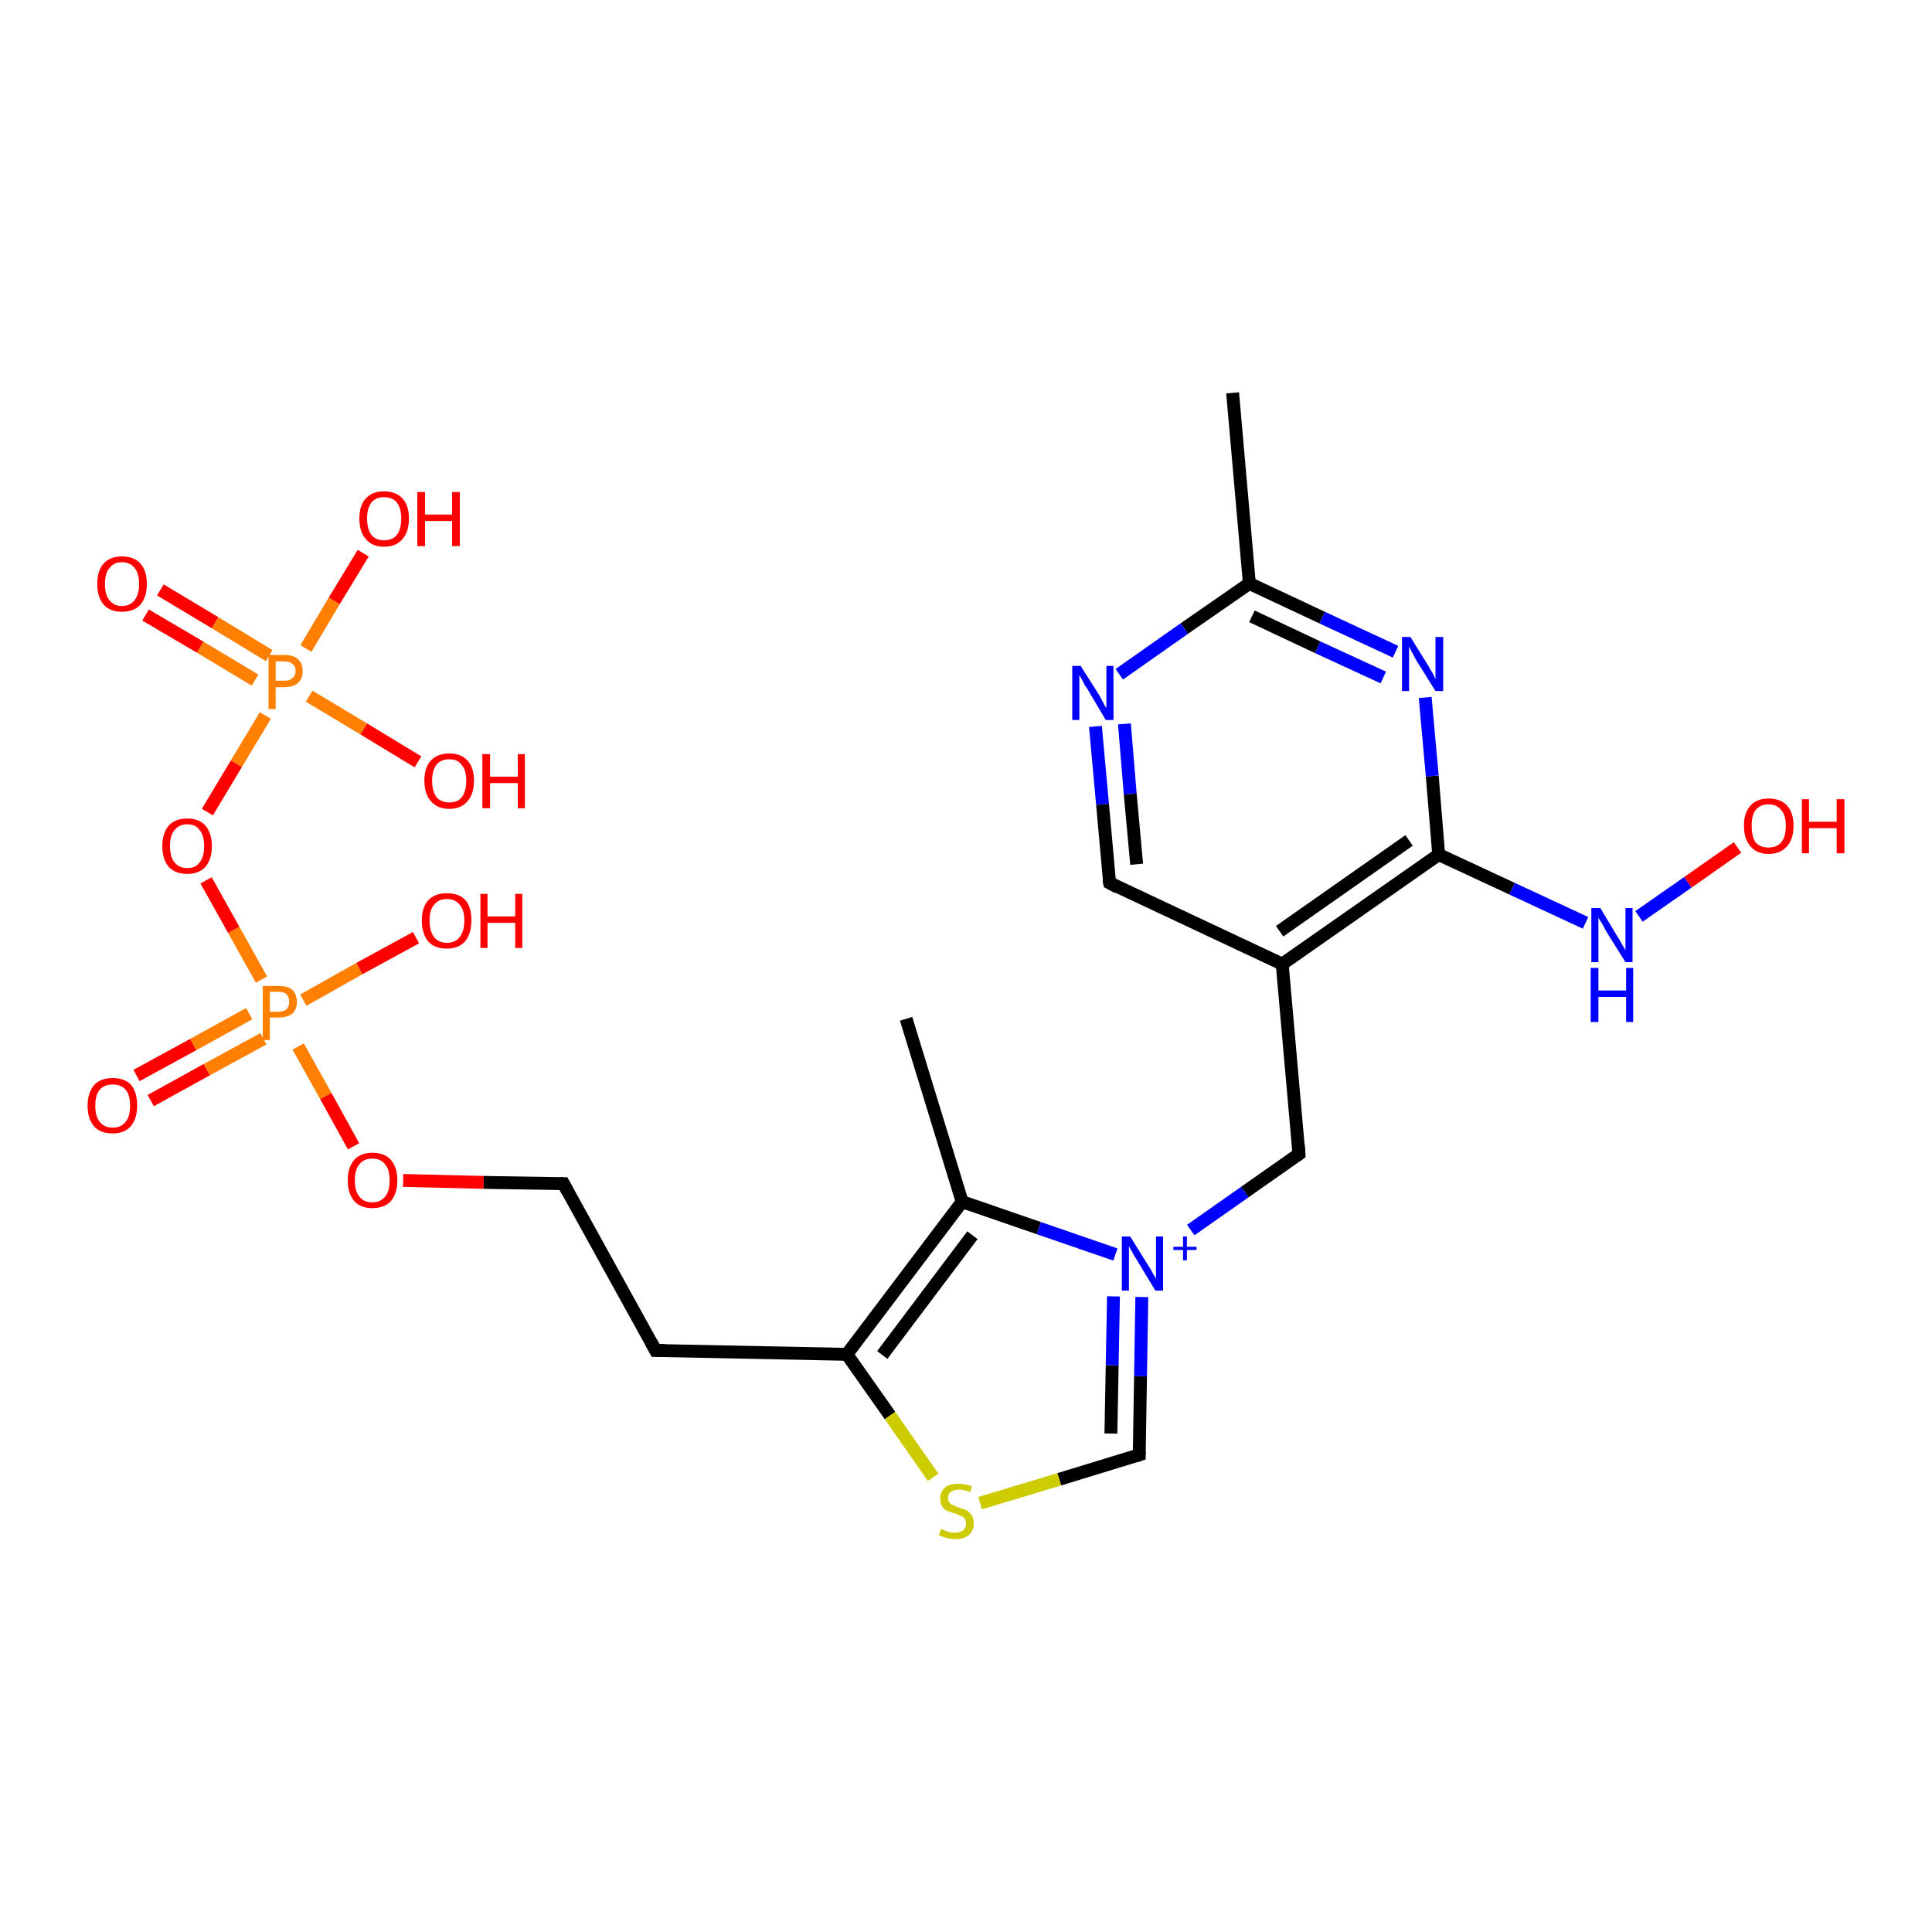 <?xml version='1.0' encoding='iso-8859-1'?>
<svg version='1.1' baseProfile='full'
              xmlns='http://www.w3.org/2000/svg'
                      xmlns:rdkit='http://www.rdkit.org/xml'
                      xmlns:xlink='http://www.w3.org/1999/xlink'
                  xml:space='preserve'
width='300px' height='300px' viewBox='0 0 300 300'>
<!-- END OF HEADER -->
<rect style='opacity:1.0;fill:#FFFFFF;stroke:none' width='300.0' height='300.0' x='0.0' y='0.0'> </rect>
<path class='bond-0 atom-0 atom-1' d='M 24.9,91.6 L 33.4,96.7' style='fill:none;fill-rule:evenodd;stroke:#FF0000;stroke-width:2.0px;stroke-linecap:butt;stroke-linejoin:miter;stroke-opacity:1' />
<path class='bond-0 atom-0 atom-1' d='M 33.4,96.7 L 41.8,101.8' style='fill:none;fill-rule:evenodd;stroke:#FF7F00;stroke-width:2.0px;stroke-linecap:butt;stroke-linejoin:miter;stroke-opacity:1' />
<path class='bond-0 atom-0 atom-1' d='M 22.6,95.5 L 31.1,100.5' style='fill:none;fill-rule:evenodd;stroke:#FF0000;stroke-width:2.0px;stroke-linecap:butt;stroke-linejoin:miter;stroke-opacity:1' />
<path class='bond-0 atom-0 atom-1' d='M 31.1,100.5 L 39.6,105.6' style='fill:none;fill-rule:evenodd;stroke:#FF7F00;stroke-width:2.0px;stroke-linecap:butt;stroke-linejoin:miter;stroke-opacity:1' />
<path class='bond-1 atom-1 atom-2' d='M 48.0,108.1 L 56.5,113.2' style='fill:none;fill-rule:evenodd;stroke:#FF7F00;stroke-width:2.0px;stroke-linecap:butt;stroke-linejoin:miter;stroke-opacity:1' />
<path class='bond-1 atom-1 atom-2' d='M 56.5,113.2 L 64.9,118.3' style='fill:none;fill-rule:evenodd;stroke:#FF0000;stroke-width:2.0px;stroke-linecap:butt;stroke-linejoin:miter;stroke-opacity:1' />
<path class='bond-2 atom-1 atom-3' d='M 47.5,100.7 L 51.9,93.3' style='fill:none;fill-rule:evenodd;stroke:#FF7F00;stroke-width:2.0px;stroke-linecap:butt;stroke-linejoin:miter;stroke-opacity:1' />
<path class='bond-2 atom-1 atom-3' d='M 51.9,93.3 L 56.4,85.9' style='fill:none;fill-rule:evenodd;stroke:#FF0000;stroke-width:2.0px;stroke-linecap:butt;stroke-linejoin:miter;stroke-opacity:1' />
<path class='bond-3 atom-1 atom-4' d='M 41.2,111.1 L 36.7,118.6' style='fill:none;fill-rule:evenodd;stroke:#FF7F00;stroke-width:2.0px;stroke-linecap:butt;stroke-linejoin:miter;stroke-opacity:1' />
<path class='bond-3 atom-1 atom-4' d='M 36.7,118.6 L 32.2,126.1' style='fill:none;fill-rule:evenodd;stroke:#FF0000;stroke-width:2.0px;stroke-linecap:butt;stroke-linejoin:miter;stroke-opacity:1' />
<path class='bond-4 atom-4 atom-5' d='M 32.0,136.7 L 36.3,144.4' style='fill:none;fill-rule:evenodd;stroke:#FF0000;stroke-width:2.0px;stroke-linecap:butt;stroke-linejoin:miter;stroke-opacity:1' />
<path class='bond-4 atom-4 atom-5' d='M 36.3,144.4 L 40.6,152.1' style='fill:none;fill-rule:evenodd;stroke:#FF7F00;stroke-width:2.0px;stroke-linecap:butt;stroke-linejoin:miter;stroke-opacity:1' />
<path class='bond-5 atom-5 atom-6' d='M 38.7,157.4 L 30.0,162.2' style='fill:none;fill-rule:evenodd;stroke:#FF7F00;stroke-width:2.0px;stroke-linecap:butt;stroke-linejoin:miter;stroke-opacity:1' />
<path class='bond-5 atom-5 atom-6' d='M 30.0,162.2 L 21.2,167.0' style='fill:none;fill-rule:evenodd;stroke:#FF0000;stroke-width:2.0px;stroke-linecap:butt;stroke-linejoin:miter;stroke-opacity:1' />
<path class='bond-5 atom-5 atom-6' d='M 40.9,161.3 L 32.1,166.1' style='fill:none;fill-rule:evenodd;stroke:#FF7F00;stroke-width:2.0px;stroke-linecap:butt;stroke-linejoin:miter;stroke-opacity:1' />
<path class='bond-5 atom-5 atom-6' d='M 32.1,166.1 L 23.4,170.9' style='fill:none;fill-rule:evenodd;stroke:#FF0000;stroke-width:2.0px;stroke-linecap:butt;stroke-linejoin:miter;stroke-opacity:1' />
<path class='bond-6 atom-5 atom-7' d='M 47.1,155.3 L 55.8,150.4' style='fill:none;fill-rule:evenodd;stroke:#FF7F00;stroke-width:2.0px;stroke-linecap:butt;stroke-linejoin:miter;stroke-opacity:1' />
<path class='bond-6 atom-5 atom-7' d='M 55.8,150.4 L 64.6,145.6' style='fill:none;fill-rule:evenodd;stroke:#FF0000;stroke-width:2.0px;stroke-linecap:butt;stroke-linejoin:miter;stroke-opacity:1' />
<path class='bond-7 atom-5 atom-8' d='M 46.3,162.5 L 50.6,170.2' style='fill:none;fill-rule:evenodd;stroke:#FF7F00;stroke-width:2.0px;stroke-linecap:butt;stroke-linejoin:miter;stroke-opacity:1' />
<path class='bond-7 atom-5 atom-8' d='M 50.6,170.2 L 54.9,178.0' style='fill:none;fill-rule:evenodd;stroke:#FF0000;stroke-width:2.0px;stroke-linecap:butt;stroke-linejoin:miter;stroke-opacity:1' />
<path class='bond-8 atom-8 atom-9' d='M 62.6,183.3 L 75.1,183.6' style='fill:none;fill-rule:evenodd;stroke:#FF0000;stroke-width:2.0px;stroke-linecap:butt;stroke-linejoin:miter;stroke-opacity:1' />
<path class='bond-8 atom-8 atom-9' d='M 75.1,183.6 L 87.5,183.8' style='fill:none;fill-rule:evenodd;stroke:#000000;stroke-width:2.0px;stroke-linecap:butt;stroke-linejoin:miter;stroke-opacity:1' />
<path class='bond-9 atom-9 atom-10' d='M 87.5,183.8 L 101.8,209.7' style='fill:none;fill-rule:evenodd;stroke:#000000;stroke-width:2.0px;stroke-linecap:butt;stroke-linejoin:miter;stroke-opacity:1' />
<path class='bond-10 atom-10 atom-11' d='M 101.8,209.7 L 131.5,210.3' style='fill:none;fill-rule:evenodd;stroke:#000000;stroke-width:2.0px;stroke-linecap:butt;stroke-linejoin:miter;stroke-opacity:1' />
<path class='bond-11 atom-11 atom-12' d='M 131.5,210.3 L 138.2,219.8' style='fill:none;fill-rule:evenodd;stroke:#000000;stroke-width:2.0px;stroke-linecap:butt;stroke-linejoin:miter;stroke-opacity:1' />
<path class='bond-11 atom-11 atom-12' d='M 138.2,219.8 L 144.9,229.4' style='fill:none;fill-rule:evenodd;stroke:#CCCC00;stroke-width:2.0px;stroke-linecap:butt;stroke-linejoin:miter;stroke-opacity:1' />
<path class='bond-12 atom-12 atom-13' d='M 152.2,233.4 L 164.5,229.7' style='fill:none;fill-rule:evenodd;stroke:#CCCC00;stroke-width:2.0px;stroke-linecap:butt;stroke-linejoin:miter;stroke-opacity:1' />
<path class='bond-12 atom-12 atom-13' d='M 164.5,229.7 L 176.9,225.9' style='fill:none;fill-rule:evenodd;stroke:#000000;stroke-width:2.0px;stroke-linecap:butt;stroke-linejoin:miter;stroke-opacity:1' />
<path class='bond-13 atom-13 atom-14' d='M 176.9,225.9 L 177.1,213.7' style='fill:none;fill-rule:evenodd;stroke:#000000;stroke-width:2.0px;stroke-linecap:butt;stroke-linejoin:miter;stroke-opacity:1' />
<path class='bond-13 atom-13 atom-14' d='M 177.1,213.7 L 177.3,201.4' style='fill:none;fill-rule:evenodd;stroke:#0000FF;stroke-width:2.0px;stroke-linecap:butt;stroke-linejoin:miter;stroke-opacity:1' />
<path class='bond-13 atom-13 atom-14' d='M 172.5,222.6 L 172.7,212.0' style='fill:none;fill-rule:evenodd;stroke:#000000;stroke-width:2.0px;stroke-linecap:butt;stroke-linejoin:miter;stroke-opacity:1' />
<path class='bond-13 atom-13 atom-14' d='M 172.7,212.0 L 172.9,201.3' style='fill:none;fill-rule:evenodd;stroke:#0000FF;stroke-width:2.0px;stroke-linecap:butt;stroke-linejoin:miter;stroke-opacity:1' />
<path class='bond-14 atom-14 atom-15' d='M 173.2,194.8 L 161.3,190.7' style='fill:none;fill-rule:evenodd;stroke:#0000FF;stroke-width:2.0px;stroke-linecap:butt;stroke-linejoin:miter;stroke-opacity:1' />
<path class='bond-14 atom-14 atom-15' d='M 161.3,190.7 L 149.4,186.6' style='fill:none;fill-rule:evenodd;stroke:#000000;stroke-width:2.0px;stroke-linecap:butt;stroke-linejoin:miter;stroke-opacity:1' />
<path class='bond-15 atom-15 atom-16' d='M 149.4,186.6 L 140.7,158.2' style='fill:none;fill-rule:evenodd;stroke:#000000;stroke-width:2.0px;stroke-linecap:butt;stroke-linejoin:miter;stroke-opacity:1' />
<path class='bond-16 atom-14 atom-17' d='M 184.9,191.0 L 193.3,185.1' style='fill:none;fill-rule:evenodd;stroke:#0000FF;stroke-width:2.0px;stroke-linecap:butt;stroke-linejoin:miter;stroke-opacity:1' />
<path class='bond-16 atom-14 atom-17' d='M 193.3,185.1 L 201.7,179.2' style='fill:none;fill-rule:evenodd;stroke:#000000;stroke-width:2.0px;stroke-linecap:butt;stroke-linejoin:miter;stroke-opacity:1' />
<path class='bond-17 atom-17 atom-18' d='M 201.7,179.2 L 199.1,149.7' style='fill:none;fill-rule:evenodd;stroke:#000000;stroke-width:2.0px;stroke-linecap:butt;stroke-linejoin:miter;stroke-opacity:1' />
<path class='bond-18 atom-18 atom-19' d='M 199.1,149.7 L 223.4,132.7' style='fill:none;fill-rule:evenodd;stroke:#000000;stroke-width:2.0px;stroke-linecap:butt;stroke-linejoin:miter;stroke-opacity:1' />
<path class='bond-18 atom-18 atom-19' d='M 198.7,144.6 L 218.8,130.5' style='fill:none;fill-rule:evenodd;stroke:#000000;stroke-width:2.0px;stroke-linecap:butt;stroke-linejoin:miter;stroke-opacity:1' />
<path class='bond-19 atom-19 atom-20' d='M 223.4,132.7 L 222.4,120.5' style='fill:none;fill-rule:evenodd;stroke:#000000;stroke-width:2.0px;stroke-linecap:butt;stroke-linejoin:miter;stroke-opacity:1' />
<path class='bond-19 atom-19 atom-20' d='M 222.4,120.5 L 221.3,108.3' style='fill:none;fill-rule:evenodd;stroke:#0000FF;stroke-width:2.0px;stroke-linecap:butt;stroke-linejoin:miter;stroke-opacity:1' />
<path class='bond-20 atom-20 atom-21' d='M 216.7,101.2 L 205.3,95.9' style='fill:none;fill-rule:evenodd;stroke:#0000FF;stroke-width:2.0px;stroke-linecap:butt;stroke-linejoin:miter;stroke-opacity:1' />
<path class='bond-20 atom-20 atom-21' d='M 205.3,95.9 L 194.0,90.6' style='fill:none;fill-rule:evenodd;stroke:#000000;stroke-width:2.0px;stroke-linecap:butt;stroke-linejoin:miter;stroke-opacity:1' />
<path class='bond-20 atom-20 atom-21' d='M 214.8,105.2 L 204.6,100.5' style='fill:none;fill-rule:evenodd;stroke:#0000FF;stroke-width:2.0px;stroke-linecap:butt;stroke-linejoin:miter;stroke-opacity:1' />
<path class='bond-20 atom-20 atom-21' d='M 204.6,100.5 L 194.4,95.7' style='fill:none;fill-rule:evenodd;stroke:#000000;stroke-width:2.0px;stroke-linecap:butt;stroke-linejoin:miter;stroke-opacity:1' />
<path class='bond-21 atom-21 atom-22' d='M 194.0,90.6 L 183.9,97.6' style='fill:none;fill-rule:evenodd;stroke:#000000;stroke-width:2.0px;stroke-linecap:butt;stroke-linejoin:miter;stroke-opacity:1' />
<path class='bond-21 atom-21 atom-22' d='M 183.9,97.6 L 173.8,104.7' style='fill:none;fill-rule:evenodd;stroke:#0000FF;stroke-width:2.0px;stroke-linecap:butt;stroke-linejoin:miter;stroke-opacity:1' />
<path class='bond-22 atom-22 atom-23' d='M 170.1,112.8 L 171.2,124.9' style='fill:none;fill-rule:evenodd;stroke:#0000FF;stroke-width:2.0px;stroke-linecap:butt;stroke-linejoin:miter;stroke-opacity:1' />
<path class='bond-22 atom-22 atom-23' d='M 171.2,124.9 L 172.3,137.1' style='fill:none;fill-rule:evenodd;stroke:#000000;stroke-width:2.0px;stroke-linecap:butt;stroke-linejoin:miter;stroke-opacity:1' />
<path class='bond-22 atom-22 atom-23' d='M 174.6,112.4 L 175.5,123.3' style='fill:none;fill-rule:evenodd;stroke:#0000FF;stroke-width:2.0px;stroke-linecap:butt;stroke-linejoin:miter;stroke-opacity:1' />
<path class='bond-22 atom-22 atom-23' d='M 175.5,123.3 L 176.5,134.2' style='fill:none;fill-rule:evenodd;stroke:#000000;stroke-width:2.0px;stroke-linecap:butt;stroke-linejoin:miter;stroke-opacity:1' />
<path class='bond-23 atom-21 atom-24' d='M 194.0,90.6 L 191.4,61.0' style='fill:none;fill-rule:evenodd;stroke:#000000;stroke-width:2.0px;stroke-linecap:butt;stroke-linejoin:miter;stroke-opacity:1' />
<path class='bond-24 atom-19 atom-25' d='M 223.4,132.7 L 234.8,138.0' style='fill:none;fill-rule:evenodd;stroke:#000000;stroke-width:2.0px;stroke-linecap:butt;stroke-linejoin:miter;stroke-opacity:1' />
<path class='bond-24 atom-19 atom-25' d='M 234.8,138.0 L 246.2,143.3' style='fill:none;fill-rule:evenodd;stroke:#0000FF;stroke-width:2.0px;stroke-linecap:butt;stroke-linejoin:miter;stroke-opacity:1' />
<path class='bond-25 atom-25 atom-26' d='M 254.5,142.3 L 262.1,137.0' style='fill:none;fill-rule:evenodd;stroke:#0000FF;stroke-width:2.0px;stroke-linecap:butt;stroke-linejoin:miter;stroke-opacity:1' />
<path class='bond-25 atom-25 atom-26' d='M 262.1,137.0 L 269.8,131.6' style='fill:none;fill-rule:evenodd;stroke:#FF0000;stroke-width:2.0px;stroke-linecap:butt;stroke-linejoin:miter;stroke-opacity:1' />
<path class='bond-26 atom-15 atom-11' d='M 149.4,186.6 L 131.5,210.3' style='fill:none;fill-rule:evenodd;stroke:#000000;stroke-width:2.0px;stroke-linecap:butt;stroke-linejoin:miter;stroke-opacity:1' />
<path class='bond-26 atom-15 atom-11' d='M 151.0,191.8 L 137.0,210.4' style='fill:none;fill-rule:evenodd;stroke:#000000;stroke-width:2.0px;stroke-linecap:butt;stroke-linejoin:miter;stroke-opacity:1' />
<path class='bond-27 atom-23 atom-18' d='M 172.3,137.1 L 199.1,149.7' style='fill:none;fill-rule:evenodd;stroke:#000000;stroke-width:2.0px;stroke-linecap:butt;stroke-linejoin:miter;stroke-opacity:1' />
<path d='M 86.9,183.8 L 87.5,183.8 L 88.2,185.1' style='fill:none;stroke:#000000;stroke-width:2.0px;stroke-linecap:butt;stroke-linejoin:miter;stroke-opacity:1;' />
<path d='M 101.1,208.4 L 101.8,209.7 L 103.3,209.7' style='fill:none;stroke:#000000;stroke-width:2.0px;stroke-linecap:butt;stroke-linejoin:miter;stroke-opacity:1;' />
<path d='M 176.3,226.1 L 176.9,225.9 L 176.9,225.3' style='fill:none;stroke:#000000;stroke-width:2.0px;stroke-linecap:butt;stroke-linejoin:miter;stroke-opacity:1;' />
<path d='M 201.3,179.5 L 201.7,179.2 L 201.6,177.8' style='fill:none;stroke:#000000;stroke-width:2.0px;stroke-linecap:butt;stroke-linejoin:miter;stroke-opacity:1;' />
<path d='M 172.2,136.5 L 172.3,137.1 L 173.6,137.8' style='fill:none;stroke:#000000;stroke-width:2.0px;stroke-linecap:butt;stroke-linejoin:miter;stroke-opacity:1;' />
<path class='atom-0' d='M 15.1 90.7
Q 15.1 88.6, 16.1 87.5
Q 17.1 86.4, 18.9 86.4
Q 20.8 86.4, 21.8 87.5
Q 22.8 88.6, 22.8 90.7
Q 22.8 92.7, 21.8 93.9
Q 20.8 95.0, 18.9 95.0
Q 17.1 95.0, 16.1 93.9
Q 15.1 92.7, 15.1 90.7
M 18.9 94.1
Q 20.2 94.1, 20.9 93.2
Q 21.6 92.3, 21.6 90.7
Q 21.6 89.0, 20.9 88.2
Q 20.2 87.3, 18.9 87.3
Q 17.7 87.3, 17.0 88.2
Q 16.3 89.0, 16.3 90.7
Q 16.3 92.4, 17.0 93.2
Q 17.7 94.1, 18.9 94.1
' fill='#FF0000'/>
<path class='atom-1' d='M 44.2 101.7
Q 45.6 101.7, 46.3 102.4
Q 47.0 103.0, 47.0 104.2
Q 47.0 105.4, 46.3 106.0
Q 45.6 106.7, 44.2 106.7
L 42.8 106.7
L 42.8 110.1
L 41.7 110.1
L 41.7 101.7
L 44.2 101.7
M 44.2 105.7
Q 45.0 105.7, 45.4 105.3
Q 45.9 104.9, 45.9 104.2
Q 45.9 103.4, 45.4 103.1
Q 45.0 102.7, 44.2 102.7
L 42.8 102.7
L 42.8 105.7
L 44.2 105.7
' fill='#FF7F00'/>
<path class='atom-2' d='M 65.9 121.2
Q 65.9 119.2, 66.9 118.1
Q 67.9 117.0, 69.8 117.0
Q 71.6 117.0, 72.6 118.1
Q 73.6 119.2, 73.6 121.2
Q 73.6 123.3, 72.6 124.4
Q 71.6 125.6, 69.8 125.6
Q 67.9 125.6, 66.9 124.4
Q 65.9 123.3, 65.9 121.2
M 69.8 124.6
Q 71.1 124.6, 71.7 123.8
Q 72.4 122.9, 72.4 121.2
Q 72.4 119.6, 71.7 118.8
Q 71.1 117.9, 69.8 117.9
Q 68.5 117.9, 67.8 118.7
Q 67.1 119.6, 67.1 121.2
Q 67.1 122.9, 67.8 123.8
Q 68.5 124.6, 69.8 124.6
' fill='#FF0000'/>
<path class='atom-2' d='M 74.9 117.1
L 76.1 117.1
L 76.1 120.6
L 80.4 120.6
L 80.4 117.1
L 81.5 117.1
L 81.5 125.5
L 80.4 125.5
L 80.4 121.6
L 76.1 121.6
L 76.1 125.5
L 74.9 125.5
L 74.9 117.1
' fill='#FF0000'/>
<path class='atom-3' d='M 55.8 80.5
Q 55.8 78.5, 56.8 77.4
Q 57.8 76.3, 59.6 76.3
Q 61.5 76.3, 62.5 77.4
Q 63.5 78.5, 63.5 80.5
Q 63.5 82.6, 62.5 83.7
Q 61.5 84.9, 59.6 84.9
Q 57.8 84.9, 56.8 83.7
Q 55.8 82.6, 55.8 80.5
M 59.6 83.9
Q 60.9 83.9, 61.6 83.1
Q 62.3 82.2, 62.3 80.5
Q 62.3 78.9, 61.6 78.0
Q 60.9 77.2, 59.6 77.2
Q 58.4 77.2, 57.7 78.0
Q 57.0 78.9, 57.0 80.5
Q 57.0 82.2, 57.7 83.1
Q 58.4 83.9, 59.6 83.9
' fill='#FF0000'/>
<path class='atom-3' d='M 64.8 76.4
L 66.0 76.4
L 66.0 79.9
L 70.2 79.9
L 70.2 76.4
L 71.4 76.4
L 71.4 84.8
L 70.2 84.8
L 70.2 80.9
L 66.0 80.9
L 66.0 84.8
L 64.8 84.8
L 64.8 76.4
' fill='#FF0000'/>
<path class='atom-4' d='M 25.2 131.4
Q 25.2 129.4, 26.2 128.2
Q 27.2 127.1, 29.1 127.1
Q 30.9 127.1, 31.9 128.2
Q 32.9 129.4, 32.9 131.4
Q 32.9 133.4, 31.9 134.6
Q 30.9 135.7, 29.1 135.7
Q 27.2 135.7, 26.2 134.6
Q 25.2 133.4, 25.2 131.4
M 29.1 134.8
Q 30.4 134.8, 31.0 133.9
Q 31.7 133.1, 31.7 131.4
Q 31.7 129.7, 31.0 128.9
Q 30.4 128.0, 29.1 128.0
Q 27.8 128.0, 27.1 128.9
Q 26.4 129.7, 26.4 131.4
Q 26.4 133.1, 27.1 133.9
Q 27.8 134.8, 29.1 134.8
' fill='#FF0000'/>
<path class='atom-5' d='M 43.2 153.1
Q 44.7 153.1, 45.4 153.7
Q 46.1 154.4, 46.1 155.6
Q 46.1 156.7, 45.4 157.4
Q 44.6 158.0, 43.2 158.0
L 41.9 158.0
L 41.9 161.5
L 40.8 161.5
L 40.8 153.1
L 43.2 153.1
M 43.2 157.1
Q 44.1 157.1, 44.5 156.7
Q 44.9 156.3, 44.9 155.6
Q 44.9 154.8, 44.5 154.4
Q 44.1 154.0, 43.2 154.0
L 41.9 154.0
L 41.9 157.1
L 43.2 157.1
' fill='#FF7F00'/>
<path class='atom-6' d='M 13.6 171.7
Q 13.6 169.7, 14.6 168.5
Q 15.6 167.4, 17.5 167.4
Q 19.4 167.4, 20.4 168.5
Q 21.3 169.7, 21.3 171.7
Q 21.3 173.7, 20.3 174.9
Q 19.3 176.0, 17.5 176.0
Q 15.6 176.0, 14.6 174.9
Q 13.6 173.7, 13.6 171.7
M 17.5 175.1
Q 18.8 175.1, 19.5 174.2
Q 20.2 173.4, 20.2 171.7
Q 20.2 170.0, 19.5 169.2
Q 18.8 168.4, 17.5 168.4
Q 16.2 168.4, 15.5 169.2
Q 14.8 170.0, 14.8 171.7
Q 14.8 173.4, 15.5 174.2
Q 16.2 175.1, 17.5 175.1
' fill='#FF0000'/>
<path class='atom-7' d='M 65.5 142.9
Q 65.5 140.9, 66.5 139.8
Q 67.5 138.7, 69.4 138.7
Q 71.3 138.7, 72.3 139.8
Q 73.2 140.9, 73.2 142.9
Q 73.2 145.0, 72.2 146.2
Q 71.2 147.3, 69.4 147.3
Q 67.5 147.3, 66.5 146.2
Q 65.5 145.0, 65.5 142.9
M 69.4 146.4
Q 70.7 146.4, 71.4 145.5
Q 72.1 144.6, 72.1 142.9
Q 72.1 141.3, 71.4 140.5
Q 70.7 139.6, 69.4 139.6
Q 68.1 139.6, 67.4 140.5
Q 66.7 141.3, 66.7 142.9
Q 66.7 144.6, 67.4 145.5
Q 68.1 146.4, 69.4 146.4
' fill='#FF0000'/>
<path class='atom-7' d='M 74.6 138.8
L 75.7 138.8
L 75.7 142.3
L 80.0 142.3
L 80.0 138.8
L 81.1 138.8
L 81.1 147.2
L 80.0 147.2
L 80.0 143.3
L 75.7 143.3
L 75.7 147.2
L 74.6 147.2
L 74.6 138.8
' fill='#FF0000'/>
<path class='atom-8' d='M 54.0 183.3
Q 54.0 181.3, 55.0 180.1
Q 56.0 179.0, 57.8 179.0
Q 59.7 179.0, 60.7 180.1
Q 61.7 181.3, 61.7 183.3
Q 61.7 185.3, 60.7 186.5
Q 59.7 187.6, 57.8 187.6
Q 56.0 187.6, 55.0 186.5
Q 54.0 185.3, 54.0 183.3
M 57.8 186.7
Q 59.1 186.7, 59.8 185.8
Q 60.5 185.0, 60.5 183.3
Q 60.5 181.6, 59.8 180.8
Q 59.1 179.9, 57.8 179.9
Q 56.5 179.9, 55.8 180.8
Q 55.1 181.6, 55.1 183.3
Q 55.1 185.0, 55.8 185.8
Q 56.5 186.7, 57.8 186.7
' fill='#FF0000'/>
<path class='atom-12' d='M 146.1 237.4
Q 146.2 237.5, 146.6 237.6
Q 147.0 237.8, 147.4 237.9
Q 147.9 238.0, 148.3 238.0
Q 149.1 238.0, 149.6 237.6
Q 150.0 237.2, 150.0 236.6
Q 150.0 236.1, 149.8 235.8
Q 149.6 235.5, 149.2 235.4
Q 148.8 235.2, 148.3 235.0
Q 147.5 234.8, 147.1 234.6
Q 146.6 234.4, 146.3 233.9
Q 146.0 233.5, 146.0 232.7
Q 146.0 231.7, 146.7 231.0
Q 147.4 230.4, 148.8 230.4
Q 149.8 230.4, 150.9 230.8
L 150.7 231.7
Q 149.6 231.3, 148.9 231.3
Q 148.1 231.3, 147.6 231.7
Q 147.2 232.0, 147.2 232.6
Q 147.2 233.0, 147.4 233.3
Q 147.6 233.6, 148.0 233.7
Q 148.3 233.9, 148.9 234.1
Q 149.6 234.3, 150.1 234.5
Q 150.5 234.8, 150.9 235.3
Q 151.2 235.7, 151.2 236.6
Q 151.2 237.7, 150.4 238.4
Q 149.6 239.0, 148.4 239.0
Q 147.6 239.0, 147.0 238.8
Q 146.5 238.7, 145.8 238.4
L 146.1 237.4
' fill='#CCCC00'/>
<path class='atom-14' d='M 175.5 192.0
L 178.3 196.5
Q 178.6 196.9, 179.0 197.7
Q 179.5 198.5, 179.5 198.6
L 179.5 192.0
L 180.6 192.0
L 180.6 200.4
L 179.4 200.4
L 176.5 195.6
Q 176.1 195.0, 175.8 194.4
Q 175.4 193.7, 175.3 193.5
L 175.3 200.4
L 174.2 200.4
L 174.2 192.0
L 175.5 192.0
' fill='#0000FF'/>
<path class='atom-14' d='M 182.2 193.6
L 183.7 193.6
L 183.7 192.0
L 184.3 192.0
L 184.3 193.6
L 185.8 193.6
L 185.8 194.1
L 184.3 194.1
L 184.3 195.7
L 183.7 195.7
L 183.7 194.1
L 182.2 194.1
L 182.2 193.6
' fill='#0000FF'/>
<path class='atom-20' d='M 219.0 98.9
L 221.8 103.4
Q 222.0 103.8, 222.5 104.6
Q 222.9 105.4, 222.9 105.5
L 222.9 98.9
L 224.1 98.9
L 224.1 107.3
L 222.9 107.3
L 219.9 102.5
Q 219.6 101.9, 219.2 101.2
Q 218.9 100.6, 218.8 100.4
L 218.8 107.3
L 217.7 107.3
L 217.7 98.9
L 219.0 98.9
' fill='#0000FF'/>
<path class='atom-22' d='M 167.8 103.4
L 170.6 107.8
Q 170.9 108.3, 171.3 109.1
Q 171.7 109.9, 171.8 109.9
L 171.8 103.4
L 172.9 103.4
L 172.9 111.8
L 171.7 111.8
L 168.8 106.9
Q 168.4 106.4, 168.1 105.7
Q 167.7 105.0, 167.6 104.8
L 167.6 111.8
L 166.5 111.8
L 166.5 103.4
L 167.8 103.4
' fill='#0000FF'/>
<path class='atom-25' d='M 248.5 141.0
L 251.2 145.5
Q 251.5 145.9, 251.9 146.7
Q 252.4 147.5, 252.4 147.6
L 252.4 141.0
L 253.5 141.0
L 253.5 149.4
L 252.4 149.4
L 249.4 144.6
Q 249.1 144.0, 248.7 143.3
Q 248.3 142.7, 248.2 142.5
L 248.2 149.4
L 247.1 149.4
L 247.1 141.0
L 248.5 141.0
' fill='#0000FF'/>
<path class='atom-25' d='M 247.0 150.3
L 248.2 150.3
L 248.2 153.8
L 252.5 153.8
L 252.5 150.3
L 253.6 150.3
L 253.6 158.7
L 252.5 158.7
L 252.5 154.8
L 248.2 154.8
L 248.2 158.7
L 247.0 158.7
L 247.0 150.3
' fill='#0000FF'/>
<path class='atom-26' d='M 270.8 128.2
Q 270.8 126.2, 271.8 125.1
Q 272.8 124.0, 274.6 124.0
Q 276.5 124.0, 277.5 125.1
Q 278.5 126.2, 278.5 128.2
Q 278.5 130.3, 277.5 131.4
Q 276.5 132.6, 274.6 132.6
Q 272.8 132.6, 271.8 131.4
Q 270.8 130.3, 270.8 128.2
M 274.6 131.6
Q 275.9 131.6, 276.6 130.8
Q 277.3 129.9, 277.3 128.2
Q 277.3 126.6, 276.6 125.8
Q 275.9 124.9, 274.6 124.9
Q 273.3 124.9, 272.6 125.8
Q 272.0 126.6, 272.0 128.2
Q 272.0 129.9, 272.6 130.8
Q 273.3 131.6, 274.6 131.6
' fill='#FF0000'/>
<path class='atom-26' d='M 279.8 124.1
L 280.9 124.1
L 280.9 127.6
L 285.2 127.6
L 285.2 124.1
L 286.4 124.1
L 286.4 132.5
L 285.2 132.5
L 285.2 128.6
L 280.9 128.6
L 280.9 132.5
L 279.8 132.5
L 279.8 124.1
' fill='#FF0000'/>
</svg>
